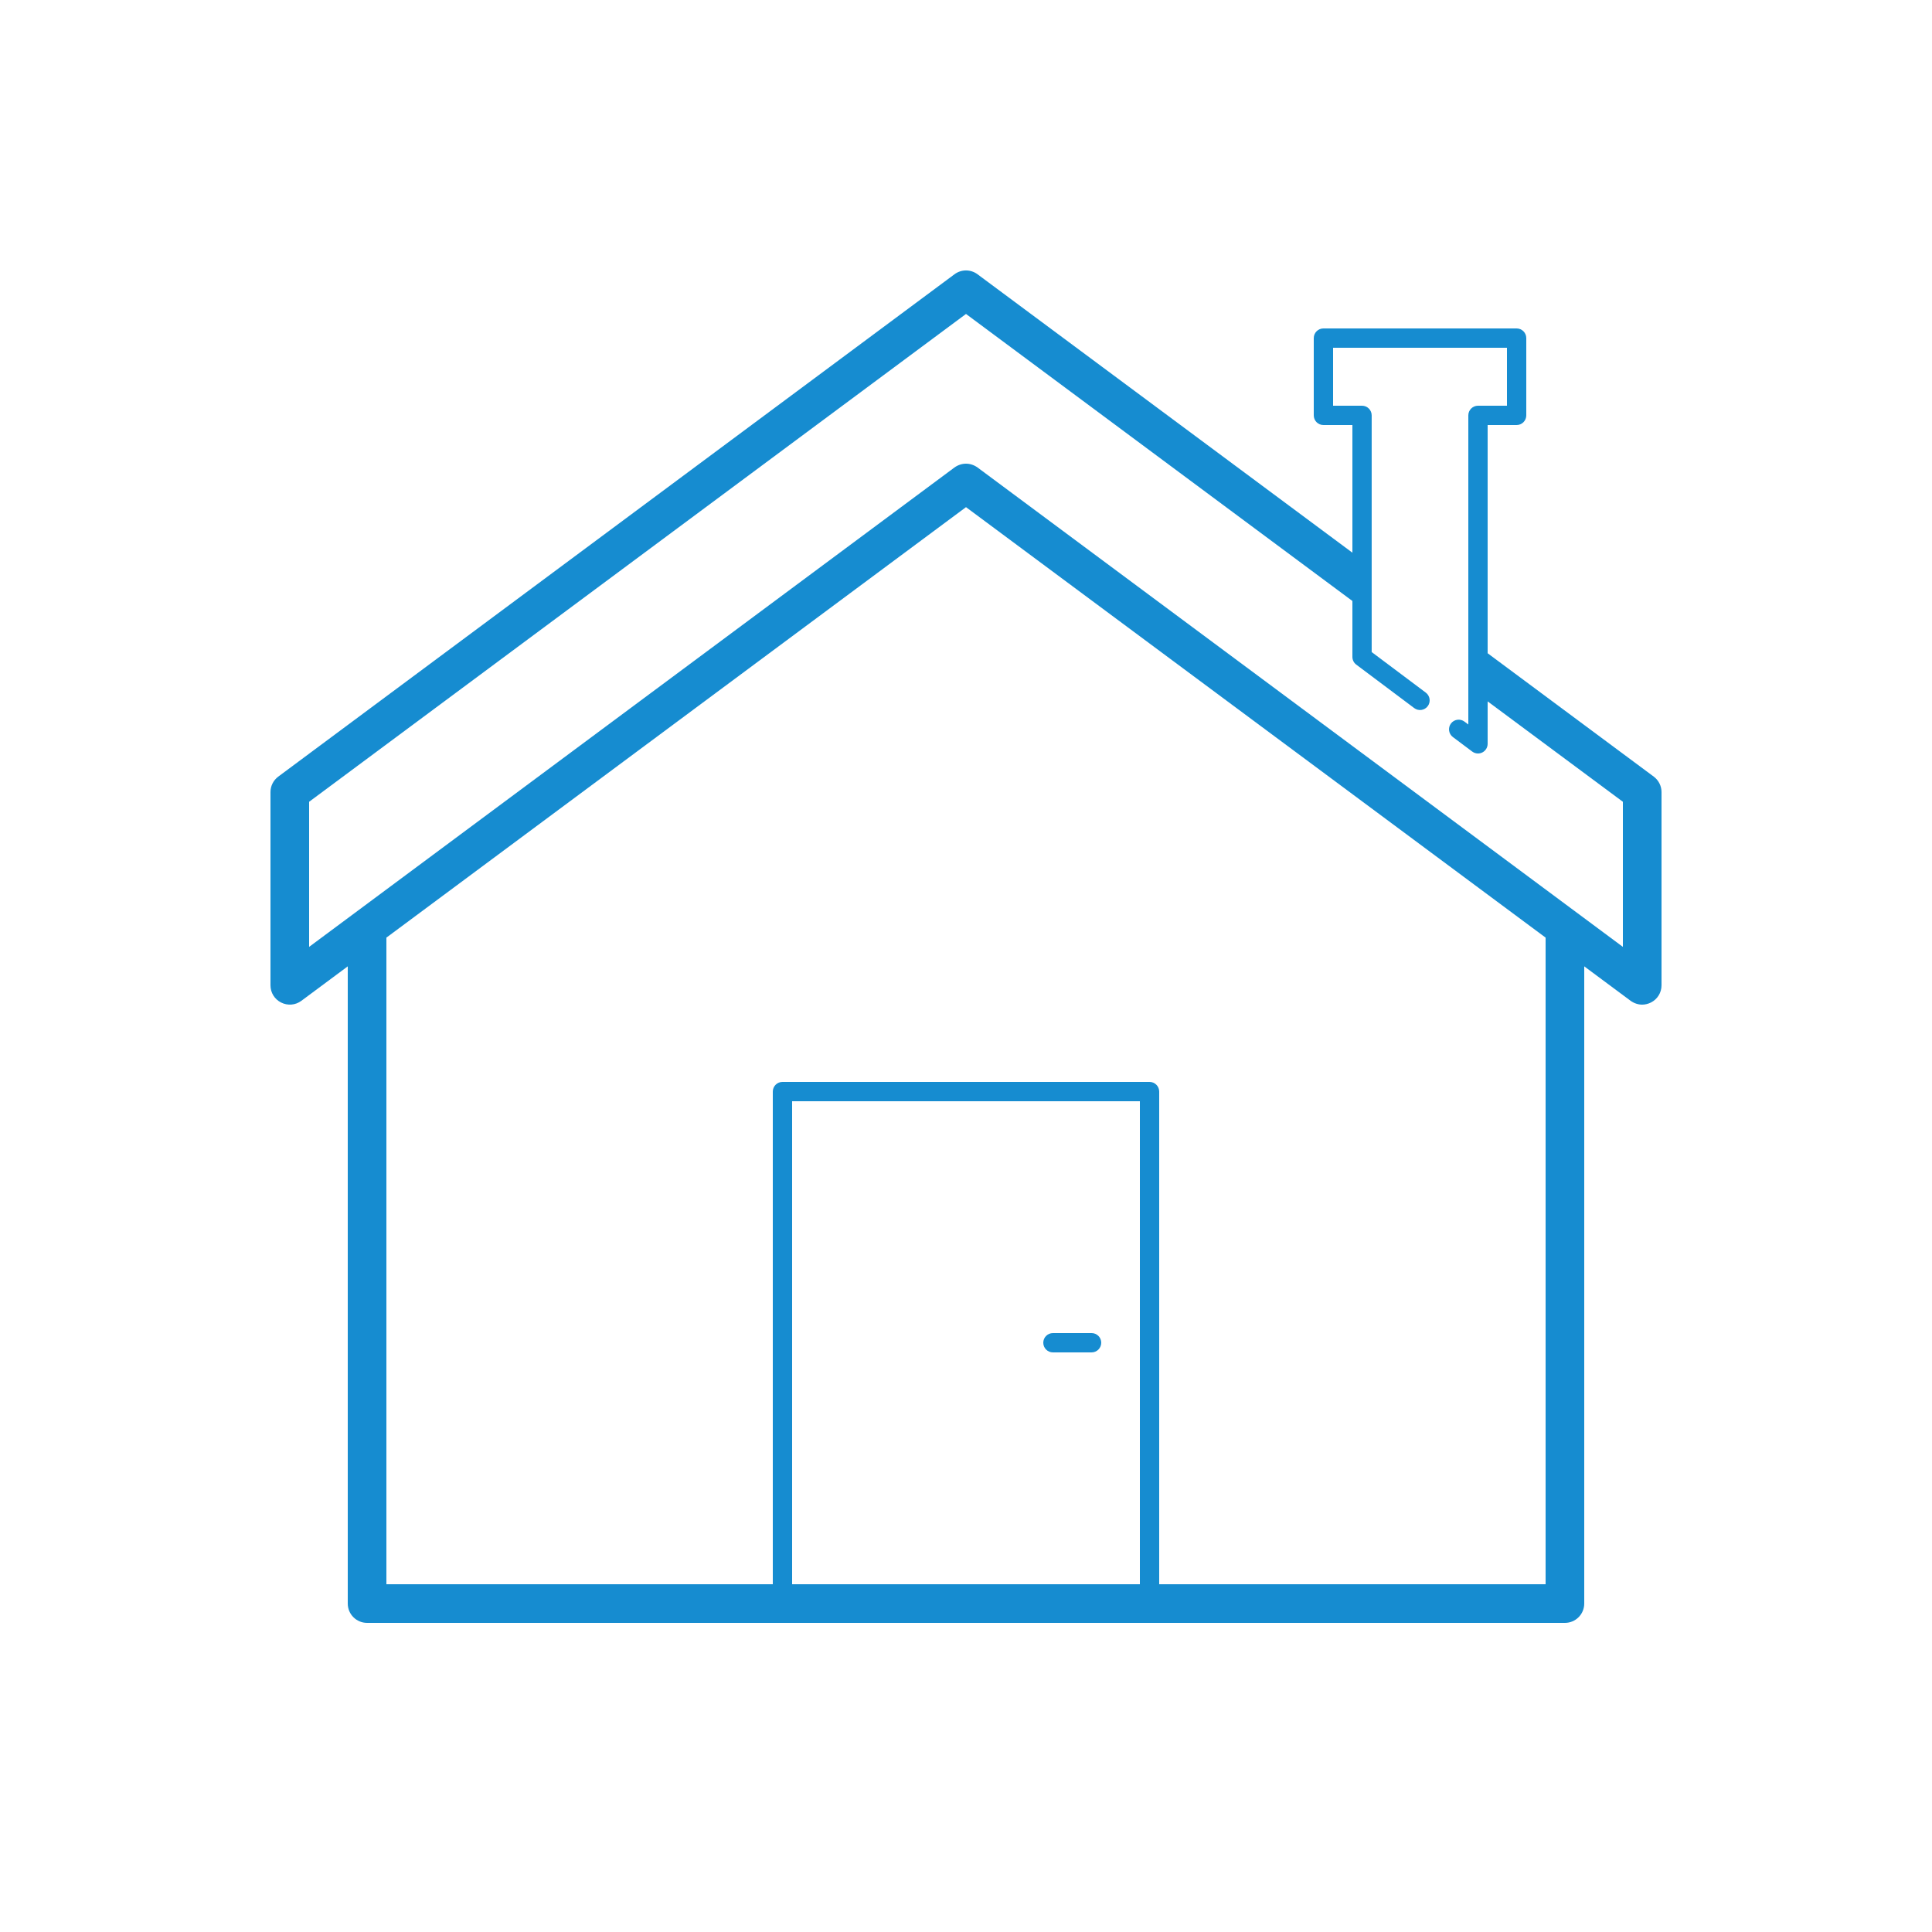 <?xml version="1.0"?><svg fill="#168cd0" xmlns="http://www.w3.org/2000/svg"  viewBox="0 0 100 100" width="100px" height="100px">    <path d="M 50 13.998 C 49.79 13.998 49.58 14.064 49.4 14.199 L 14.4 40.199 C 14.15 40.389 14 40.68 14 41 L 14 51 C 14 51.38 14.211 51.721 14.551 51.891 C 14.891 52.061 15.29 52.031 15.6 51.801 L 18 50.018 L 18 83 C 18 83.552 18.447 84 19 84 L 81 84 C 81.553 84 82 83.552 82 83 L 82 50.018 L 84.4 51.801 C 84.58 51.931 84.79 52 85 52 C 85.15 52 85.309 51.961 85.449 51.891 C 85.789 51.721 86 51.38 86 51 L 86 41 C 86 40.68 85.85 40.389 85.6 40.199 L 77 33.812 L 77 22 L 78.5 22 C 78.776 22 79 21.776 79 21.5 L 79 17.5 C 79 17.224 78.776 17 78.5 17 L 68.5 17 C 68.224 17 68 17.224 68 17.5 L 68 21.5 C 68 21.776 68.224 22 68.5 22 L 70 22 L 70 28.607 L 50.6 14.199 C 50.42 14.064 50.21 13.998 50 13.998 z M 50 16.25 L 70 31.107 L 70 34 C 70 34.157 70.073 34.306 70.199 34.4 L 73.199 36.65 C 73.419 36.816 73.734 36.773 73.9 36.551 C 74.065 36.33 74.02 36.016 73.799 35.85 L 70.998 33.75 L 70.998 31.85 L 70.998 29.35 L 70.998 21.5 C 70.998 21.224 70.774 21 70.498 21 L 69 21 L 69 18 L 78 18 L 78 21 L 76.5 21 C 76.224 21 76 21.224 76 21.5 L 76 33.07 L 76 35.561 L 76 37.5 L 75.801 37.35 C 75.582 37.186 75.267 37.227 75.1 37.449 C 74.935 37.67 74.98 37.984 75.201 38.15 L 76.201 38.9 C 76.289 38.966 76.395 39 76.502 39 C 76.578 39 76.654 38.982 76.725 38.947 C 76.893 38.862 77 38.689 77 38.5 L 77 36.303 L 84 41.5 L 84 49.01 L 50.6 24.199 C 50.42 24.069 50.21 24 50 24 C 49.79 24 49.58 24.069 49.4 24.199 L 16 49.01 L 16 41.5 L 50 16.25 z M 50 26.25 L 80 48.531 L 80 82 L 60 82 L 60 56.5 C 60 56.224 59.776 56 59.5 56 L 40.5 56 C 40.224 56 40 56.224 40 56.5 L 40 82 L 20 82 L 20 48.531 L 50 26.25 z M 41 57 L 59 57 L 59 82 L 41 82 L 41 57 z M 54.5 69 C 54.224 69 54 69.224 54 69.5 C 54 69.776 54.224 70 54.5 70 L 56.5 70 C 56.776 70 57 69.776 57 69.5 C 57 69.224 56.776 69 56.5 69 L 54.5 69 z"/></svg>